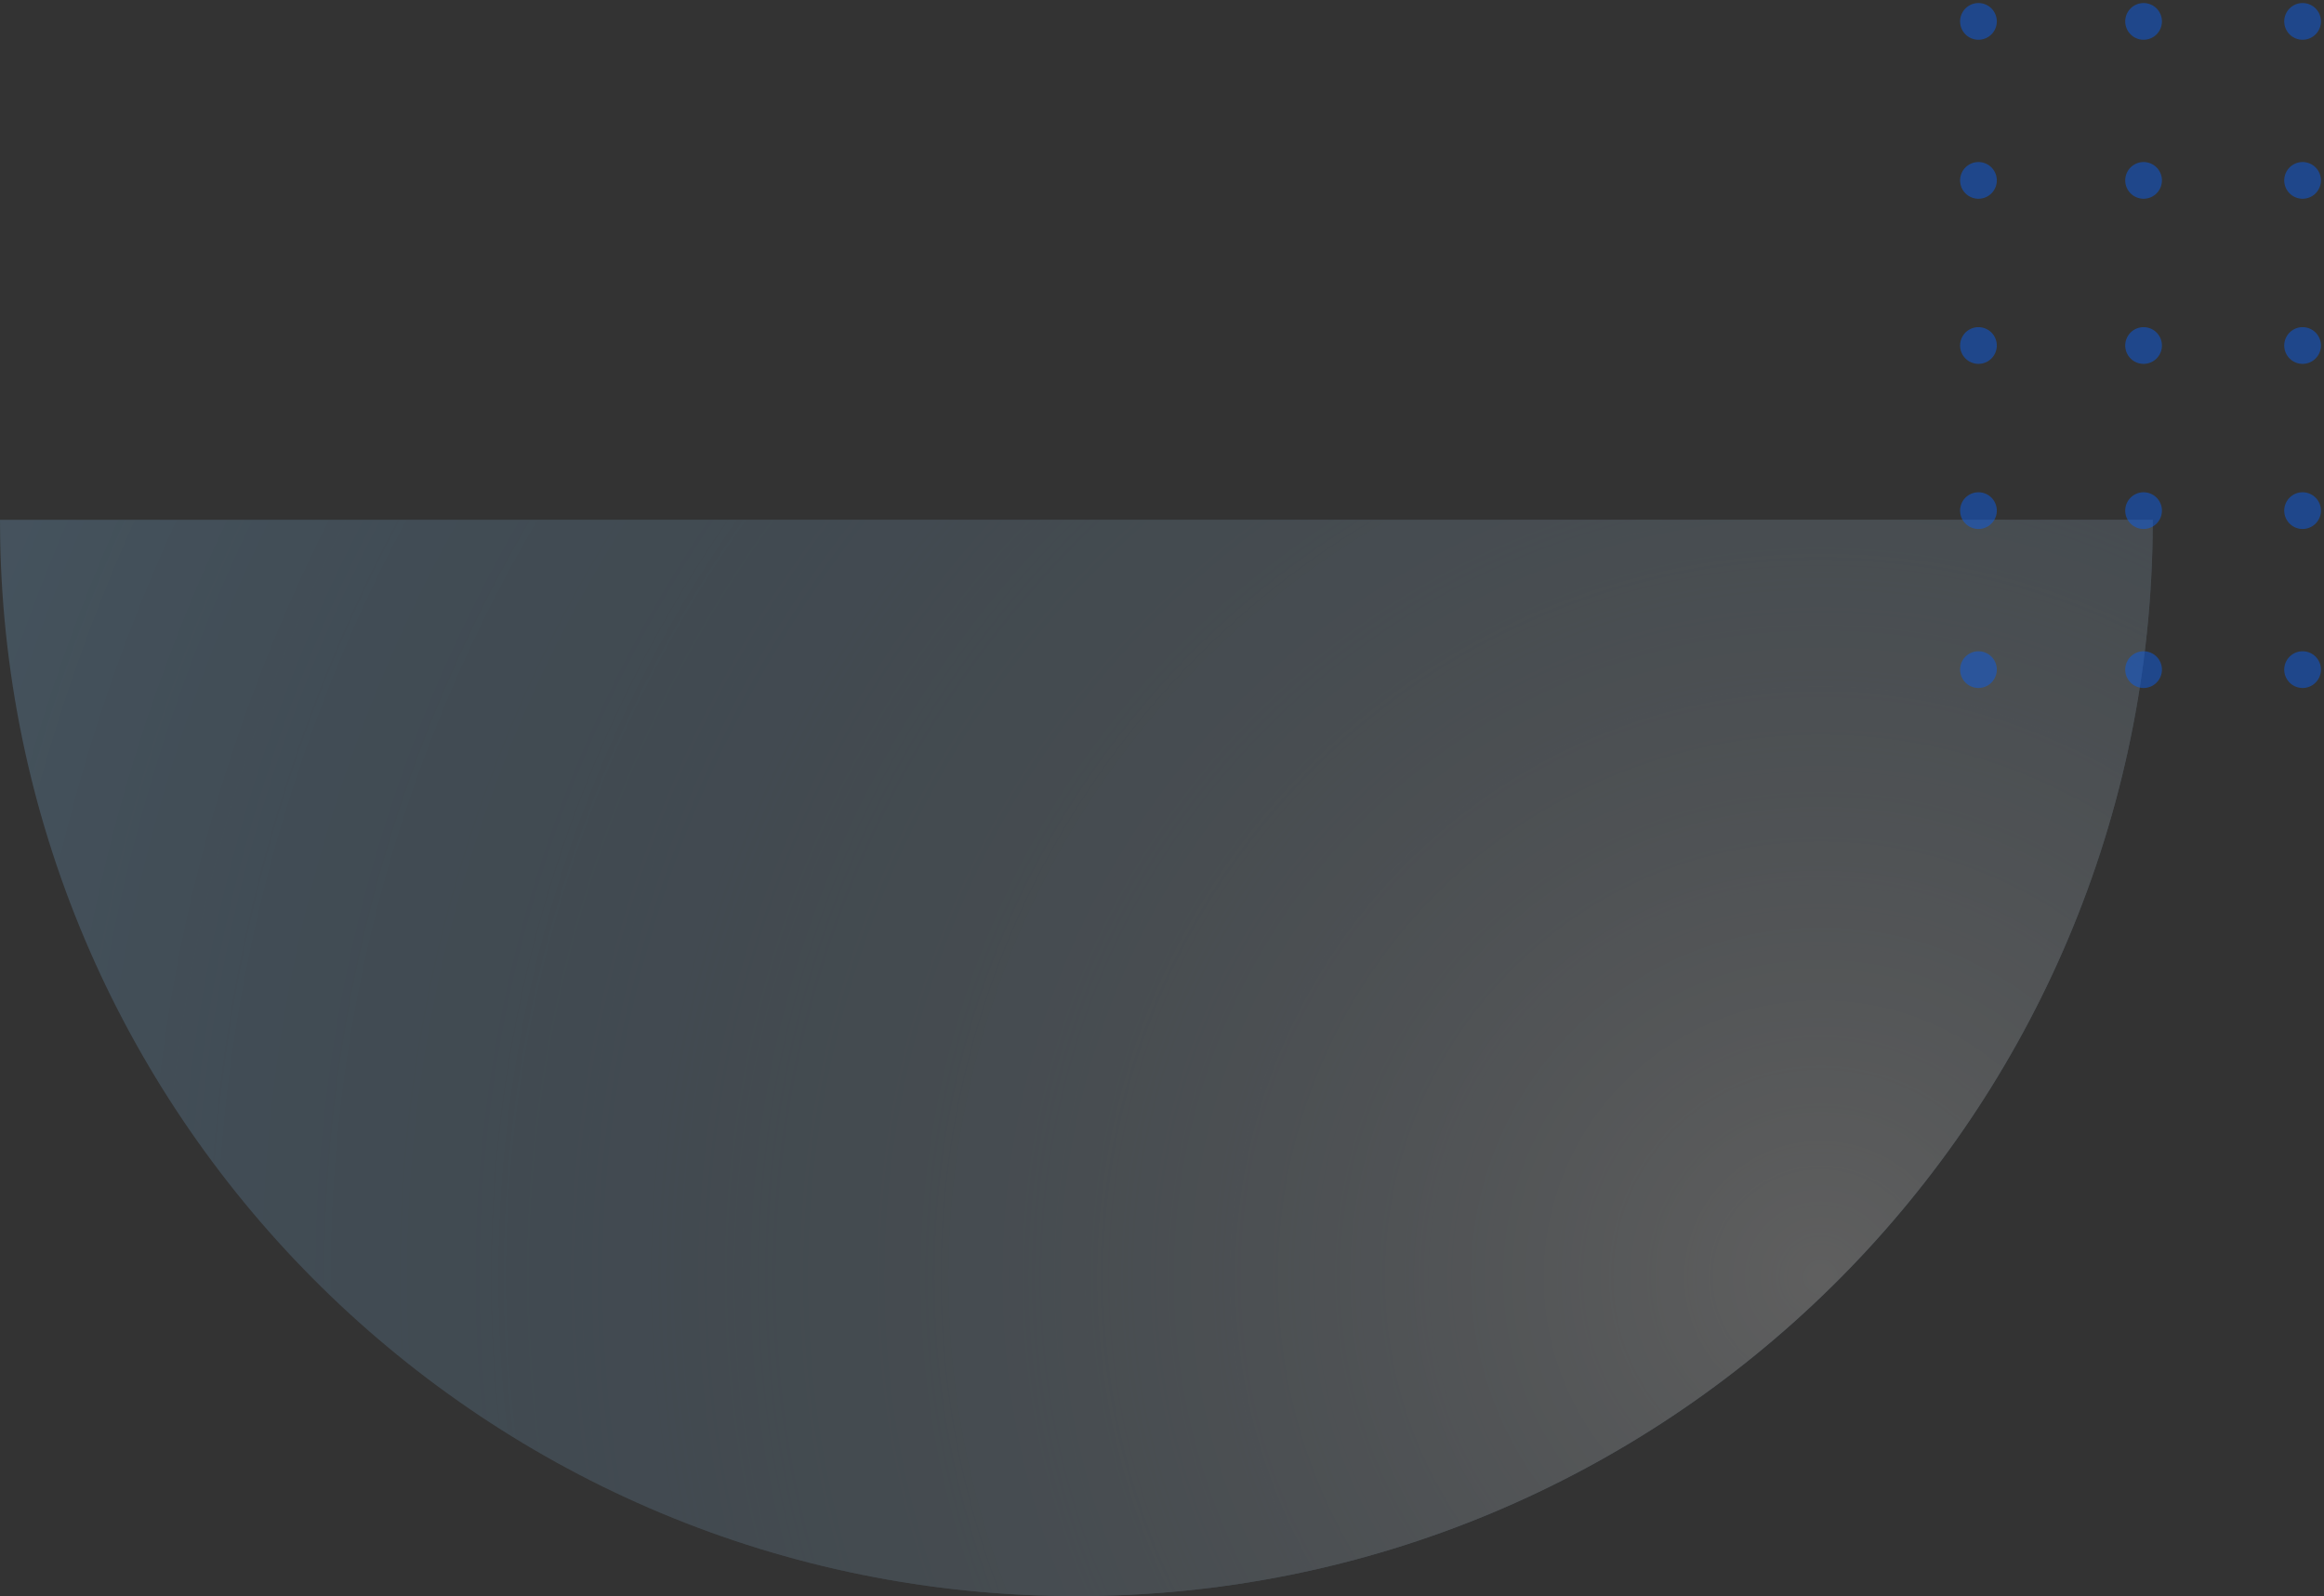 <svg width="380" height="261" xmlns="http://www.w3.org/2000/svg" xmlns:xlink="http://www.w3.org/1999/xlink">
  <rect width="100%" height="100%" fill="#333333" stroke="none"/>
  <defs>
    <radialGradient cx="84.463%" cy="28.933%" fx="84.463%" fy="28.933%" r="180.446%" gradientTransform="scale(-.5 -1) rotate(-45.608 -1.11 3.013)" id="b">
      <stop stop-color="#FFF" offset="0%"/>
      <stop stop-opacity="0" offset="100%"/>
    </radialGradient>
    <path d="M0 261l.024-2.91C1.578 162.23 79.77 85 176 85s174.422 77.23 175.976 173.09L352 261H0z" id="a"/>
  </defs>
  <g fill="none" fill-rule="evenodd">
    <g opacity=".216" transform="matrix(1 0 0 -1 0 346)">
      <use fill="#85C4F5" xlink:href="#a"/>
      <use fill="url(#b)" style="mix-blend-mode:soft-light" xlink:href="#a"/>
    </g>
    <path d="M326.5 3.5a3 3 0 11-6 0 3 3 0 016 0zm0 26a3 3 0 11-6 0 3 3 0 016 0zm0 27a3 3 0 11-6 0 3 3 0 016 0zm0 27a3 3 0 11-6 0 3 3 0 016 0zm0 26a3 3 0 11-6 0 3 3 0 016 0zm27-106a3 3 0 11-6 0 3 3 0 016 0zm0 26a3 3 0 11-6 0 3 3 0 016 0zm0 27a3 3 0 11-6 0 3 3 0 016 0zm0 27a3 3 0 11-6 0 3 3 0 016 0zm0 26a3 3 0 11-6 0 3 3 0 016 0zm26-106a3 3 0 11-6 0 3 3 0 016 0zm0 26a3 3 0 11-6 0 3 3 0 016 0zm0 27a3 3 0 11-6 0 3 3 0 016 0zm0 27a3 3 0 11-6 0 3 3 0 016 0zm0 26a3 3 0 11-6 0 3 3 0 016 0z" fill="#0C5CE5" opacity=".5"/>
  </g>
</svg>
